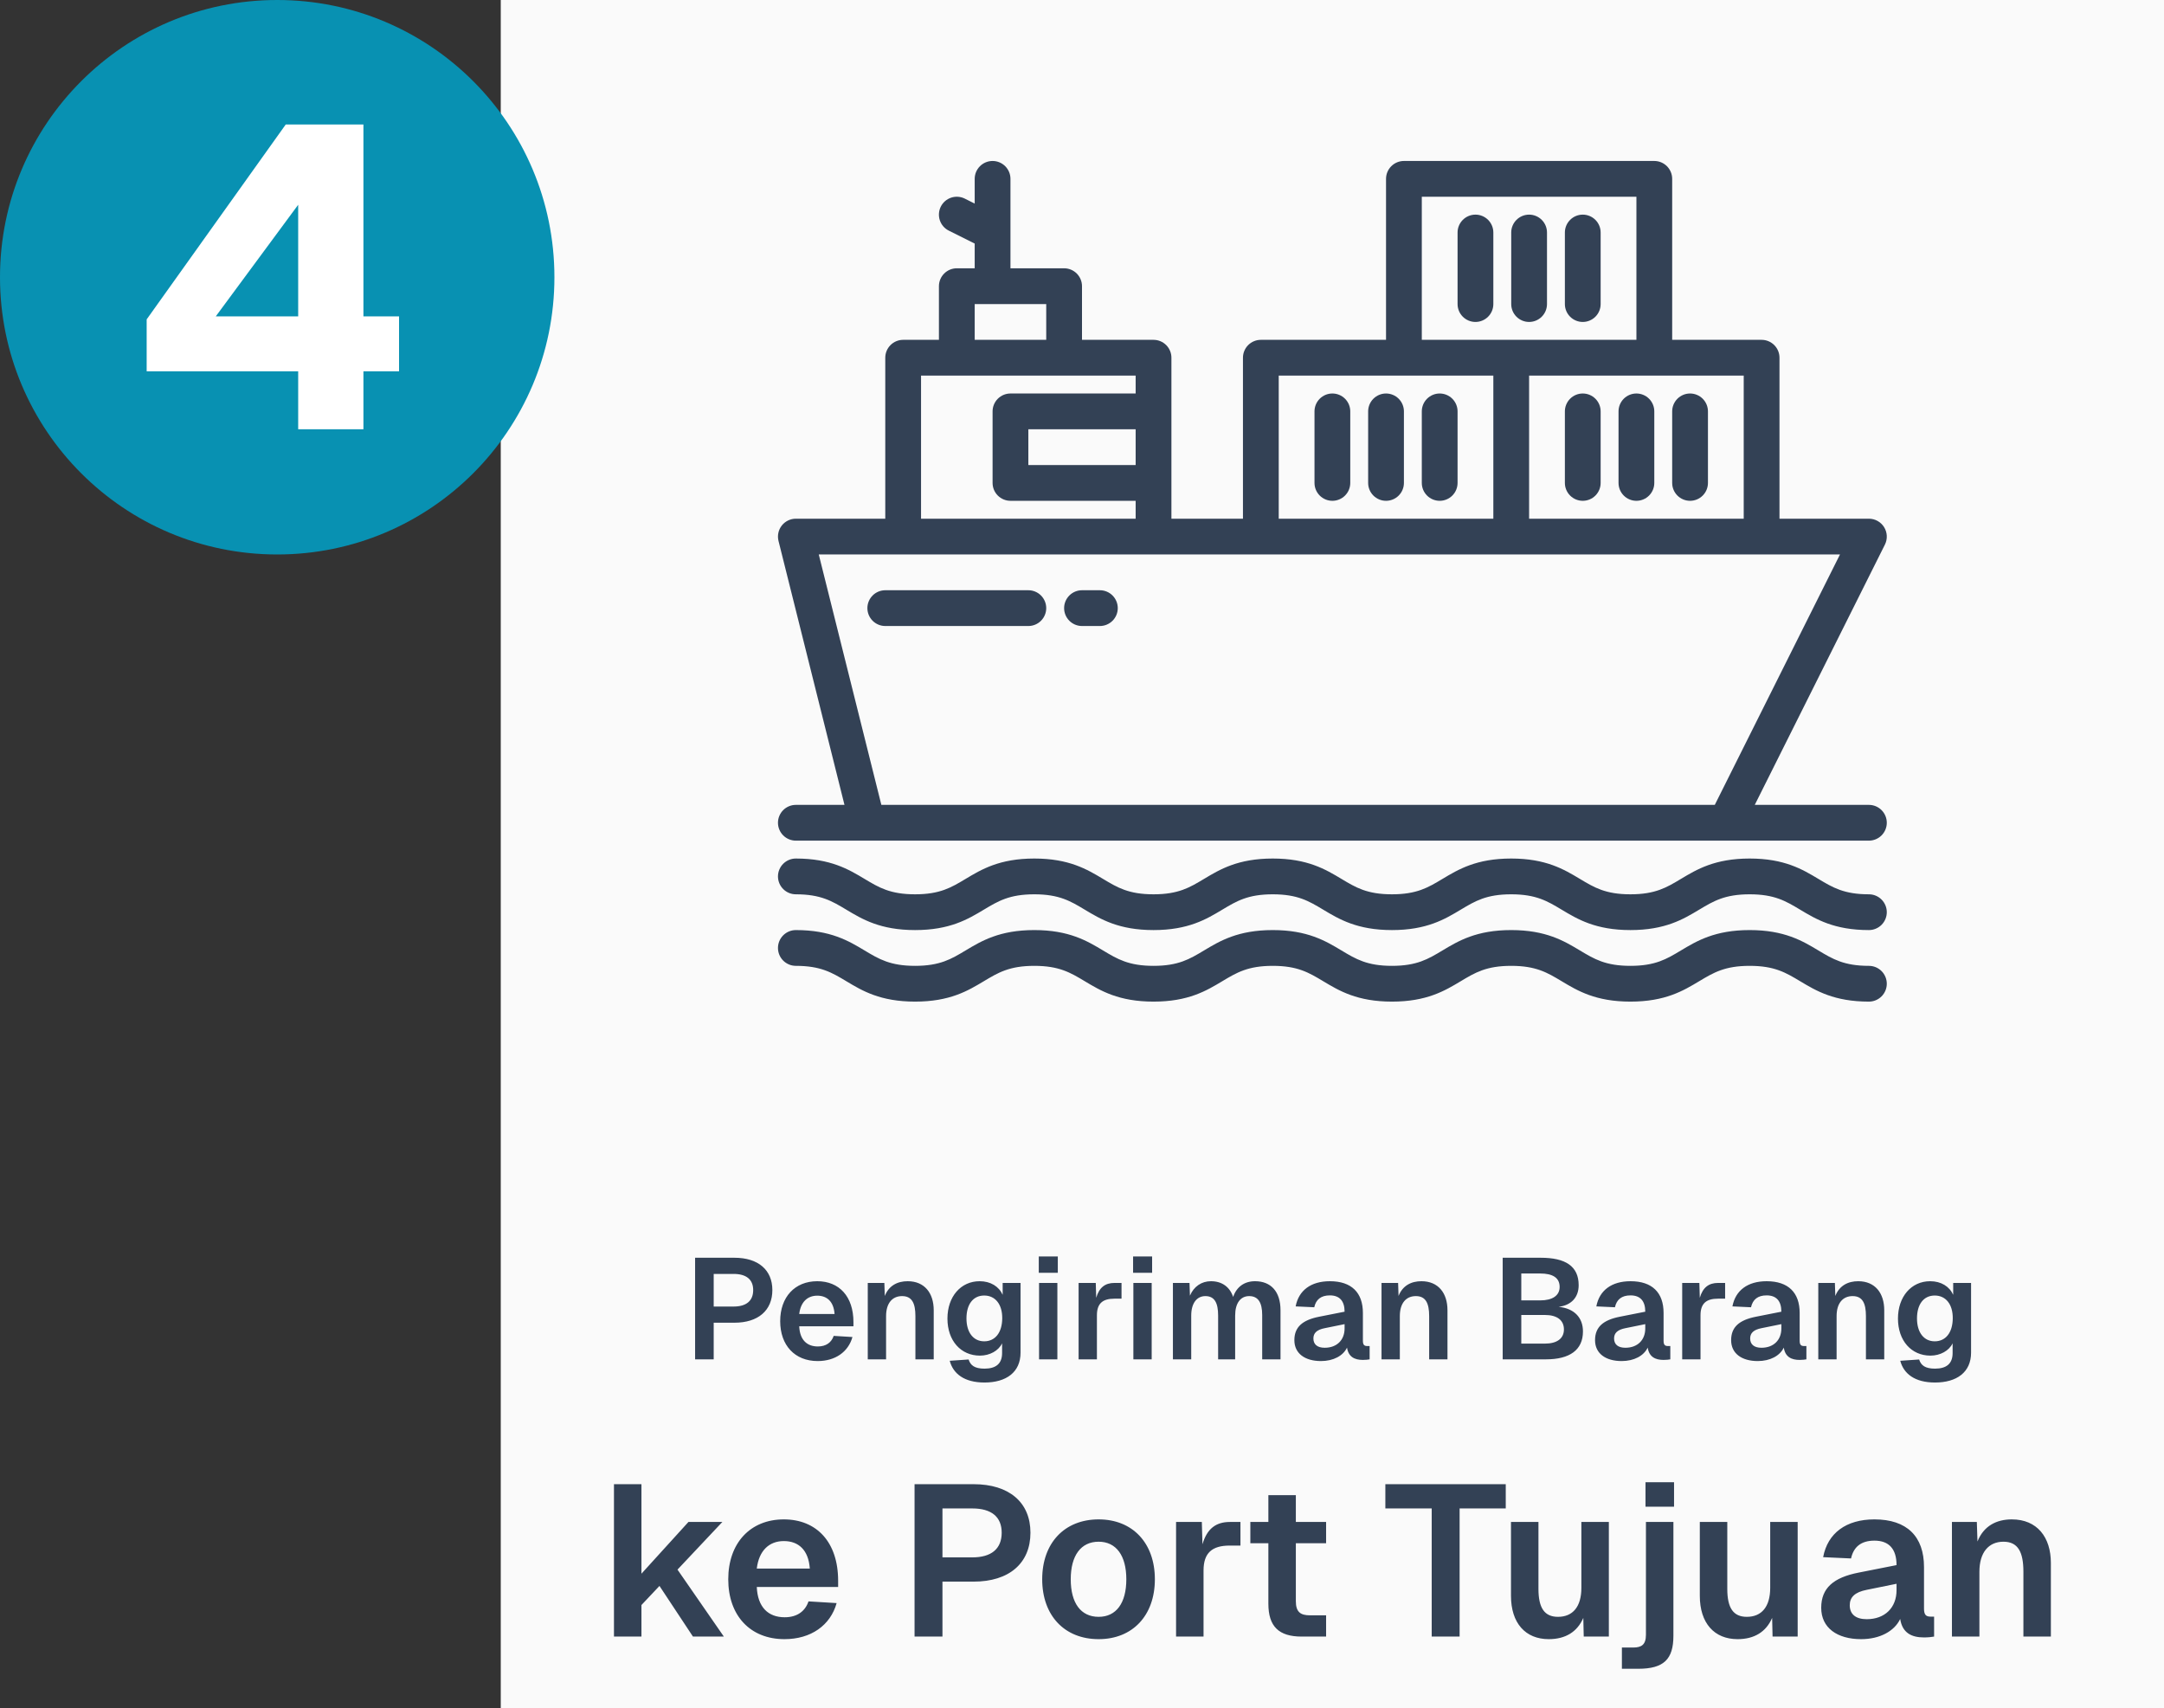 <svg width="242" height="191" viewBox="0 0 242 191" fill="none" xmlns="http://www.w3.org/2000/svg">
<rect x="0" y="0" width="242" height="191" fill="#333333" stroke="none"/>
<rect width="186" height="191" transform="translate(56)" fill="#FAFAFA"/>
<path d="M155 44C154.47 44 153.961 44.211 153.586 44.586C153.211 44.961 153 45.47 153 46V54C153 54.53 153.211 55.039 153.586 55.414C153.961 55.789 154.47 56 155 56C155.53 56 156.039 55.789 156.414 55.414C156.789 55.039 157 54.53 157 54V46C157 45.47 156.789 44.961 156.414 44.586C156.039 44.211 155.53 44 155 44ZM149 44C148.47 44 147.961 44.211 147.586 44.586C147.211 44.961 147 45.47 147 46V54C147 54.53 147.211 55.039 147.586 55.414C147.961 55.789 148.47 56 149 56C149.53 56 150.039 55.789 150.414 55.414C150.789 55.039 151 54.53 151 54V46C151 45.47 150.789 44.961 150.414 44.586C150.039 44.211 149.53 44 149 44ZM161 44C160.47 44 159.961 44.211 159.586 44.586C159.211 44.961 159 45.47 159 46V54C159 54.53 159.211 55.039 159.586 55.414C159.961 55.789 160.47 56 161 56C161.53 56 162.039 55.789 162.414 55.414C162.789 55.039 163 54.53 163 54V46C163 45.47 162.789 44.961 162.414 44.586C162.039 44.211 161.53 44 161 44ZM183 44C182.47 44 181.961 44.211 181.586 44.586C181.211 44.961 181 45.47 181 46V54C181 54.53 181.211 55.039 181.586 55.414C181.961 55.789 182.47 56 183 56C183.53 56 184.039 55.789 184.414 55.414C184.789 55.039 185 54.53 185 54V46C185 45.47 184.789 44.961 184.414 44.586C184.039 44.211 183.53 44 183 44ZM177 44C176.47 44 175.961 44.211 175.586 44.586C175.211 44.961 175 45.47 175 46V54C175 54.53 175.211 55.039 175.586 55.414C175.961 55.789 176.47 56 177 56C177.53 56 178.039 55.789 178.414 55.414C178.789 55.039 179 54.53 179 54V46C179 45.47 178.789 44.961 178.414 44.586C178.039 44.211 177.53 44 177 44ZM189 56C189.53 56 190.039 55.789 190.414 55.414C190.789 55.039 191 54.53 191 54V46C191 45.47 190.789 44.961 190.414 44.586C190.039 44.211 189.53 44 189 44C188.47 44 187.961 44.211 187.586 44.586C187.211 44.961 187 45.47 187 46V54C187 54.53 187.211 55.039 187.586 55.414C187.961 55.789 188.47 56 189 56ZM171 36C171.53 36 172.039 35.789 172.414 35.414C172.789 35.039 173 34.53 173 34V26C173 25.47 172.789 24.961 172.414 24.586C172.039 24.211 171.53 24 171 24C170.47 24 169.961 24.211 169.586 24.586C169.211 24.961 169 25.47 169 26V34C169 34.53 169.211 35.039 169.586 35.414C169.961 35.789 170.47 36 171 36ZM165 24C164.47 24 163.961 24.211 163.586 24.586C163.211 24.961 163 25.47 163 26V34C163 34.53 163.211 35.039 163.586 35.414C163.961 35.789 164.47 36 165 36C165.53 36 166.039 35.789 166.414 35.414C166.789 35.039 167 34.53 167 34V26C167 25.47 166.789 24.961 166.414 24.586C166.039 24.211 165.53 24 165 24ZM177 36C177.53 36 178.039 35.789 178.414 35.414C178.789 35.039 179 34.53 179 34V26C179 25.47 178.789 24.961 178.414 24.586C178.039 24.211 177.53 24 177 24C176.47 24 175.961 24.211 175.586 24.586C175.211 24.961 175 25.47 175 26V34C175 34.53 175.211 35.039 175.586 35.414C175.961 35.789 176.47 36 177 36Z" fill="#334155"/>
<path d="M209 90H196.235L210.79 60.895C210.942 60.59 211.014 60.251 210.998 59.91C210.983 59.57 210.88 59.239 210.701 58.949C210.522 58.659 210.271 58.42 209.974 58.254C209.676 58.088 209.341 58 209 58H199V40C199 39.47 198.789 38.961 198.414 38.586C198.039 38.211 197.53 38 197 38H187V20C187 19.47 186.789 18.961 186.414 18.586C186.039 18.211 185.53 18 185 18H157C156.47 18 155.961 18.211 155.586 18.586C155.211 18.961 155 19.47 155 20V38H141C140.47 38 139.961 38.211 139.586 38.586C139.211 38.961 139 39.47 139 40V58H131V40C131 39.47 130.789 38.961 130.414 38.586C130.039 38.211 129.53 38 129 38H121V32C121 31.47 120.789 30.961 120.414 30.586C120.039 30.211 119.53 30 119 30H113V20C113 19.47 112.789 18.961 112.414 18.586C112.039 18.211 111.53 18 111 18C110.47 18 109.961 18.211 109.586 18.586C109.211 18.961 109 19.47 109 20V22.765L107.895 22.21C107.66 22.093 107.404 22.022 107.142 22.004C106.88 21.985 106.616 22.018 106.367 22.101C105.864 22.269 105.447 22.63 105.21 23.105C105.092 23.34 105.022 23.596 105.004 23.858C104.985 24.12 105.018 24.384 105.101 24.633C105.269 25.136 105.63 25.553 106.105 25.79L109 27.235V30H107C106.47 30 105.961 30.211 105.586 30.586C105.211 30.961 105 31.47 105 32V38H101C100.47 38 99.961 38.211 99.586 38.586C99.211 38.961 99 39.47 99 40V58H89C88.696 58 88.396 58.069 88.123 58.203C87.85 58.336 87.611 58.53 87.424 58.769C87.237 59.009 87.107 59.288 87.044 59.585C86.981 59.882 86.986 60.19 87.06 60.485L94.438 90H89C88.47 90 87.961 90.211 87.586 90.586C87.211 90.961 87 91.47 87 92C87 92.53 87.211 93.039 87.586 93.414C87.961 93.789 88.47 94 89 94H209C209.53 94 210.039 93.789 210.414 93.414C210.789 93.039 211 92.53 211 92C211 91.47 210.789 90.961 210.414 90.586C210.039 90.211 209.53 90 209 90ZM195 42V58H171V42H195ZM159 22H183V38H159V22ZM143 42H167V58H143V42ZM109 34H117V38H109V34ZM103 42H127V44H113C112.47 44 111.961 44.211 111.586 44.586C111.211 44.961 111 45.47 111 46V54C111 54.53 111.211 55.039 111.586 55.414C111.961 55.789 112.47 56 113 56H127V58H103V42ZM127 48V52H115V48H127ZM191.765 90H98.562L91.562 62H205.765L191.765 90Z" fill="#334155"/>
<path d="M115 66H99C98.47 66 97.961 66.211 97.586 66.586C97.211 66.961 97 67.47 97 68C97 68.53 97.211 69.039 97.586 69.414C97.961 69.789 98.47 70 99 70H115C115.53 70 116.039 69.789 116.414 69.414C116.789 69.039 117 68.53 117 68C117 67.47 116.789 66.961 116.414 66.586C116.039 66.211 115.53 66 115 66ZM123 66H121C120.47 66 119.961 66.211 119.586 66.586C119.211 66.961 119 67.47 119 68C119 68.53 119.211 69.039 119.586 69.414C119.961 69.789 120.47 70 121 70H123C123.53 70 124.039 69.789 124.414 69.414C124.789 69.039 125 68.53 125 68C125 67.47 124.789 66.961 124.414 66.586C124.039 66.211 123.53 66 123 66ZM209 100C206.22 100 204.959 99.243 203.361 98.285C201.576 97.214 199.553 96 195.665 96C191.778 96 189.754 97.214 187.969 98.285C186.372 99.243 185.11 100 182.33 100C179.551 100 178.29 99.243 176.693 98.285C174.908 97.214 172.885 96 168.997 96C165.11 96 163.087 97.214 161.302 98.285C159.705 99.243 158.444 100 155.664 100C152.885 100 151.624 99.243 150.027 98.285C148.242 97.214 146.219 96 142.332 96C138.444 96 136.421 97.214 134.636 98.285C133.039 99.243 131.778 100 129 100C126.222 100 124.959 99.243 123.362 98.285C121.577 97.214 119.554 96 115.667 96C111.779 96 109.757 97.214 107.972 98.285C106.374 99.243 105.112 100 102.333 100C99.554 100 98.292 99.243 96.695 98.285C94.91 97.214 92.887 96 89 96C88.47 96 87.961 96.211 87.586 96.586C87.211 96.961 87 97.47 87 98C87 98.53 87.211 99.039 87.586 99.414C87.961 99.789 88.47 100 89 100C91.779 100 93.04 100.757 94.638 101.715C96.422 102.786 98.446 104 102.333 104C106.221 104 108.243 102.786 110.028 101.715C111.625 100.757 112.887 100 115.666 100C118.445 100 119.707 100.757 121.304 101.715C123.089 102.786 125.112 104 128.999 104C132.886 104 134.91 102.786 136.694 101.715C138.291 100.757 139.553 100 142.332 100C145.111 100 146.372 100.757 147.969 101.715C149.754 102.786 151.777 104 155.664 104C159.551 104 161.575 102.786 163.36 101.715C164.957 100.757 166.218 100 168.997 100C171.777 100 173.038 100.757 174.635 101.715C176.42 102.786 178.443 104 182.33 104C186.218 104 188.241 102.786 190.026 101.715C191.624 100.757 192.886 100 195.665 100C198.445 100 199.706 100.757 201.303 101.715C203.089 102.786 205.112 104 209 104C209.53 104 210.039 103.789 210.414 103.414C210.789 103.039 211 102.53 211 102C211 101.47 210.789 100.961 210.414 100.586C210.039 100.211 209.53 100 209 100ZM209 108C206.22 108 204.959 107.243 203.361 106.285C201.576 105.214 199.553 104 195.665 104C191.778 104 189.754 105.214 187.969 106.285C186.372 107.243 185.11 108 182.33 108C179.551 108 178.29 107.243 176.693 106.285C174.908 105.214 172.885 104 168.997 104C165.11 104 163.087 105.214 161.302 106.285C159.705 107.243 158.444 108 155.664 108C152.885 108 151.624 107.243 150.027 106.285C148.242 105.214 146.219 104 142.332 104C138.444 104 136.421 105.214 134.636 106.285C133.039 107.243 131.778 108 129 108C126.222 108 124.959 107.243 123.362 106.285C121.577 105.214 119.554 104 115.667 104C111.779 104 109.757 105.214 107.972 106.285C106.374 107.243 105.112 108 102.333 108C99.554 108 98.292 107.243 96.695 106.285C94.91 105.214 92.887 104 89 104C88.47 104 87.961 104.211 87.586 104.586C87.211 104.961 87 105.47 87 106C87 106.53 87.211 107.039 87.586 107.414C87.961 107.789 88.47 108 89 108C91.779 108 93.04 108.757 94.638 109.715C96.422 110.786 98.446 112 102.333 112C106.221 112 108.243 110.786 110.028 109.715C111.625 108.757 112.887 108 115.666 108C118.445 108 119.707 108.757 121.304 109.715C123.089 110.786 125.112 112 128.999 112C132.886 112 134.91 110.786 136.694 109.715C138.291 108.757 139.553 108 142.332 108C145.111 108 146.372 108.757 147.969 109.715C149.754 110.786 151.777 112 155.664 112C159.551 112 161.575 110.786 163.36 109.715C164.957 108.757 166.218 108 168.997 108C171.777 108 173.038 108.757 174.635 109.715C176.42 110.786 178.443 112 182.33 112C186.218 112 188.241 110.786 190.026 109.715C191.624 108.757 192.886 108 195.665 108C198.445 108 199.706 108.757 201.303 109.715C203.089 110.786 205.112 112 209 112C209.53 112 210.039 111.789 210.414 111.414C210.789 111.039 211 110.53 211 110C211 109.47 210.789 108.961 210.414 108.586C210.039 108.211 209.53 108 209 108Z" fill="#334155"/>
<path d="M77.733 152V140.64H82.133C84.789 140.64 86.373 142 86.373 144.256C86.373 146.528 84.789 147.904 82.133 147.904H79.813V152H77.733ZM79.813 146.096H82.037C83.445 146.096 84.229 145.472 84.229 144.256C84.229 143.072 83.461 142.448 82.037 142.448H79.813V146.096ZM91.441 152.192C88.881 152.192 87.249 150.432 87.249 147.728C87.249 145.04 88.881 143.264 91.393 143.264C93.841 143.264 95.441 144.96 95.441 147.84V148.304H89.377C89.441 149.808 90.225 150.56 91.457 150.56C92.369 150.56 92.977 150.128 93.233 149.376L95.329 149.504C94.865 151.168 93.409 152.192 91.441 152.192ZM89.377 146.928H93.329C93.233 145.536 92.481 144.88 91.393 144.88C90.289 144.88 89.537 145.6 89.377 146.928ZM97.042 152V143.456H98.898L98.946 144.912C99.41 143.744 100.37 143.264 101.506 143.264C103.394 143.264 104.418 144.592 104.418 146.512V152H102.37V147.168C102.37 145.728 101.986 144.928 100.882 144.928C99.778 144.928 99.09 145.728 99.09 147.168V152H97.042ZM110.096 154.592C107.84 154.592 106.592 153.616 106.208 152.16L108.32 152.016C108.528 152.672 108.992 153.04 110.096 153.04C111.36 153.04 112.064 152.496 112.064 151.296V150.208C111.664 151.04 110.688 151.584 109.584 151.584C107.456 151.584 105.952 149.92 105.952 147.44C105.952 144.992 107.44 143.264 109.552 143.264C110.784 143.264 111.712 143.856 112.128 144.784V143.456H114.128V151.248C114.128 153.44 112.528 154.592 110.096 154.592ZM110.064 149.984C111.28 149.984 112.064 149.024 112.08 147.424C112.096 145.84 111.296 144.864 110.064 144.864C108.816 144.864 108.08 145.856 108.08 147.424C108.08 148.992 108.848 149.984 110.064 149.984ZM116.166 142.32V140.496H118.294V142.32H116.166ZM116.198 152V143.456H118.246V152H116.198ZM120.62 152V143.456H122.54L122.588 145.12C122.924 143.968 123.58 143.456 124.636 143.456H125.42V145.216H124.62C123.308 145.216 122.668 145.76 122.668 147.072V152H120.62ZM126.713 142.32V140.496H128.841V142.32H126.713ZM126.745 152V143.456H128.793V152H126.745ZM131.167 152V143.456H133.023L133.071 144.88C133.503 143.856 134.367 143.264 135.423 143.264C136.671 143.264 137.535 143.92 137.903 145.024C138.287 143.888 139.167 143.264 140.351 143.264C142.111 143.264 143.199 144.4 143.199 146.512V152H141.151V147.04C141.151 145.632 140.687 144.928 139.695 144.928C138.719 144.928 138.127 145.728 138.127 147.104V152H136.223V147.104C136.223 145.712 135.839 144.928 134.799 144.928C133.823 144.928 133.215 145.744 133.215 147.104V152H131.167ZM147.725 152.192C145.933 152.192 144.749 151.344 144.749 149.856C144.749 148.384 145.661 147.6 147.533 147.232L150.365 146.672C150.365 145.472 149.805 144.848 148.717 144.848C147.725 144.848 147.165 145.312 146.973 146.176L144.893 146.08C145.229 144.288 146.605 143.264 148.717 143.264C151.149 143.264 152.413 144.544 152.413 146.816V149.92C152.413 150.384 152.573 150.512 152.893 150.512H153.165V152C153.021 152.032 152.701 152.064 152.413 152.064C151.485 152.064 150.797 151.728 150.637 150.688C150.205 151.6 149.117 152.192 147.725 152.192ZM148.141 150.704C149.501 150.704 150.365 149.84 150.365 148.544V148.064L148.157 148.512C147.245 148.688 146.877 149.072 146.877 149.664C146.877 150.336 147.325 150.704 148.141 150.704ZM154.495 152V143.456H156.351L156.399 144.912C156.863 143.744 157.823 143.264 158.959 143.264C160.847 143.264 161.871 144.592 161.871 146.512V152H159.823V147.168C159.823 145.728 159.439 144.928 158.335 144.928C157.231 144.928 156.543 145.728 156.543 147.168V152H154.495ZM168.046 152V140.64H172.302C175.07 140.64 176.542 141.584 176.542 143.712C176.542 145.056 175.726 145.952 174.302 146.128C176.046 146.304 177.022 147.328 177.022 148.88C177.022 150.96 175.534 152 172.878 152H168.046ZM170.126 145.408H172.238C173.598 145.408 174.414 144.88 174.414 143.904C174.414 142.88 173.646 142.4 172.238 142.4H170.126V145.408ZM170.126 150.24H172.782C174.078 150.24 174.894 149.696 174.894 148.656C174.894 147.6 174.094 147.04 172.782 147.04H170.126V150.24ZM181.35 152.192C179.558 152.192 178.374 151.344 178.374 149.856C178.374 148.384 179.286 147.6 181.158 147.232L183.99 146.672C183.99 145.472 183.43 144.848 182.342 144.848C181.35 144.848 180.79 145.312 180.598 146.176L178.518 146.08C178.854 144.288 180.23 143.264 182.342 143.264C184.774 143.264 186.038 144.544 186.038 146.816V149.92C186.038 150.384 186.198 150.512 186.518 150.512H186.79V152C186.646 152.032 186.326 152.064 186.038 152.064C185.11 152.064 184.422 151.728 184.262 150.688C183.83 151.6 182.742 152.192 181.35 152.192ZM181.766 150.704C183.126 150.704 183.99 149.84 183.99 148.544V148.064L181.782 148.512C180.87 148.688 180.502 149.072 180.502 149.664C180.502 150.336 180.95 150.704 181.766 150.704ZM188.12 152V143.456H190.04L190.088 145.12C190.424 143.968 191.08 143.456 192.136 143.456H192.92V145.216H192.12C190.808 145.216 190.168 145.76 190.168 147.072V152H188.12ZM196.569 152.192C194.777 152.192 193.593 151.344 193.593 149.856C193.593 148.384 194.505 147.6 196.377 147.232L199.209 146.672C199.209 145.472 198.649 144.848 197.561 144.848C196.569 144.848 196.009 145.312 195.817 146.176L193.737 146.08C194.073 144.288 195.449 143.264 197.561 143.264C199.993 143.264 201.257 144.544 201.257 146.816V149.92C201.257 150.384 201.417 150.512 201.737 150.512H202.009V152C201.865 152.032 201.545 152.064 201.257 152.064C200.329 152.064 199.641 151.728 199.481 150.688C199.049 151.6 197.961 152.192 196.569 152.192ZM196.985 150.704C198.345 150.704 199.209 149.84 199.209 148.544V148.064L197.001 148.512C196.089 148.688 195.721 149.072 195.721 149.664C195.721 150.336 196.169 150.704 196.985 150.704ZM203.339 152V143.456H205.195L205.243 144.912C205.707 143.744 206.667 143.264 207.803 143.264C209.691 143.264 210.715 144.592 210.715 146.512V152H208.667V147.168C208.667 145.728 208.283 144.928 207.179 144.928C206.075 144.928 205.387 145.728 205.387 147.168V152H203.339ZM216.393 154.592C214.137 154.592 212.889 153.616 212.505 152.16L214.617 152.016C214.825 152.672 215.289 153.04 216.393 153.04C217.657 153.04 218.361 152.496 218.361 151.296V150.208C217.961 151.04 216.985 151.584 215.881 151.584C213.753 151.584 212.249 149.92 212.249 147.44C212.249 144.992 213.737 143.264 215.849 143.264C217.081 143.264 218.009 143.856 218.425 144.784V143.456H220.425V151.248C220.425 153.44 218.825 154.592 216.393 154.592ZM216.361 149.984C217.577 149.984 218.361 149.024 218.377 147.424C218.393 145.84 217.593 144.864 216.361 144.864C215.113 144.864 214.377 145.856 214.377 147.424C214.377 148.992 215.145 149.984 216.361 149.984ZM68.66 183V165.96H71.733V175.968L76.989 170.184H80.781L75.764 175.512L80.948 183H77.493L73.749 177.336L71.733 179.472V183H68.66ZM87.728 183.288C83.888 183.288 81.44 180.648 81.44 176.592C81.44 172.56 83.888 169.896 87.656 169.896C91.328 169.896 93.728 172.44 93.728 176.76V177.456H84.632C84.728 179.712 85.904 180.84 87.752 180.84C89.12 180.84 90.032 180.192 90.416 179.064L93.56 179.256C92.864 181.752 90.68 183.288 87.728 183.288ZM84.632 175.392H90.56C90.416 173.304 89.288 172.32 87.656 172.32C86 172.32 84.872 173.4 84.632 175.392ZM102.275 183V165.96H108.875C112.859 165.96 115.235 168 115.235 171.384C115.235 174.792 112.859 176.856 108.875 176.856H105.395V183H102.275ZM105.395 174.144H108.731C110.843 174.144 112.019 173.208 112.019 171.384C112.019 169.608 110.867 168.672 108.731 168.672H105.395V174.144ZM122.861 183.288C119.045 183.288 116.549 180.648 116.549 176.592C116.549 172.536 119.045 169.896 122.861 169.896C126.653 169.896 129.149 172.536 129.149 176.592C129.149 180.648 126.653 183.288 122.861 183.288ZM122.861 180.792C124.829 180.792 125.957 179.256 125.957 176.592C125.957 173.952 124.829 172.392 122.861 172.392C120.869 172.392 119.741 173.952 119.741 176.592C119.741 179.256 120.869 180.792 122.861 180.792ZM131.52 183V170.184H134.4L134.472 172.68C134.976 170.952 135.96 170.184 137.544 170.184H138.72V172.824H137.52C135.552 172.824 134.592 173.64 134.592 175.608V183H131.52ZM145.562 183C143.018 183 141.842 181.872 141.842 179.328V172.56H139.826V170.184H141.842V167.184H144.914V170.184H148.298V172.56H144.914V179.04C144.914 180.24 145.418 180.624 146.498 180.624H148.298V183H145.562ZM160.108 183V168.672H154.924V165.96H168.388V168.672H163.228V183H160.108ZM173.197 183.288C170.581 183.288 168.973 181.488 168.973 178.44V170.184H172.045V177.672C172.045 179.832 172.741 180.792 174.229 180.792C175.885 180.792 176.845 179.664 176.845 177.552V170.184H179.917V183H177.109L177.061 180.912C176.389 182.472 175.069 183.288 173.197 183.288ZM184.017 168.48V165.744H187.209V168.48H184.017ZM181.377 186.6V184.224H182.649C183.561 184.224 184.065 183.912 184.065 182.808V170.184H187.137V182.904C187.137 185.544 186.057 186.6 183.201 186.6H181.377ZM194.314 183.288C191.698 183.288 190.09 181.488 190.09 178.44V170.184H193.162V177.672C193.162 179.832 193.858 180.792 195.346 180.792C197.002 180.792 197.962 179.664 197.962 177.552V170.184H201.034V183H198.226L198.178 180.912C197.506 182.472 196.186 183.288 194.314 183.288ZM208.13 183.288C205.442 183.288 203.666 182.016 203.666 179.784C203.666 177.576 205.034 176.4 207.842 175.848L212.09 175.008C212.09 173.208 211.25 172.272 209.618 172.272C208.13 172.272 207.29 172.968 207.002 174.264L203.882 174.12C204.386 171.432 206.45 169.896 209.618 169.896C213.266 169.896 215.162 171.816 215.162 175.224V179.88C215.162 180.576 215.402 180.768 215.882 180.768H216.29V183C216.074 183.048 215.594 183.096 215.162 183.096C213.77 183.096 212.738 182.592 212.498 181.032C211.85 182.4 210.218 183.288 208.13 183.288ZM208.754 181.056C210.794 181.056 212.09 179.76 212.09 177.816V177.096L208.778 177.768C207.41 178.032 206.858 178.608 206.858 179.496C206.858 180.504 207.53 181.056 208.754 181.056ZM218.285 183V170.184H221.069L221.141 172.368C221.837 170.616 223.277 169.896 224.981 169.896C227.813 169.896 229.349 171.888 229.349 174.768V183H226.277V175.752C226.277 173.592 225.701 172.392 224.045 172.392C222.389 172.392 221.357 173.592 221.357 175.752V183H218.285Z" fill="#334155"/>
<circle cx="31" cy="31" r="31" fill="#0891B2"/>
<path d="M33.346 48V41.52H16.402V35.712L31.954 13.92H40.642V35.376H44.626V41.52H40.642V48H33.346ZM24.13 35.376H33.346V22.896L24.13 35.376Z" fill="white"/>
</svg>
